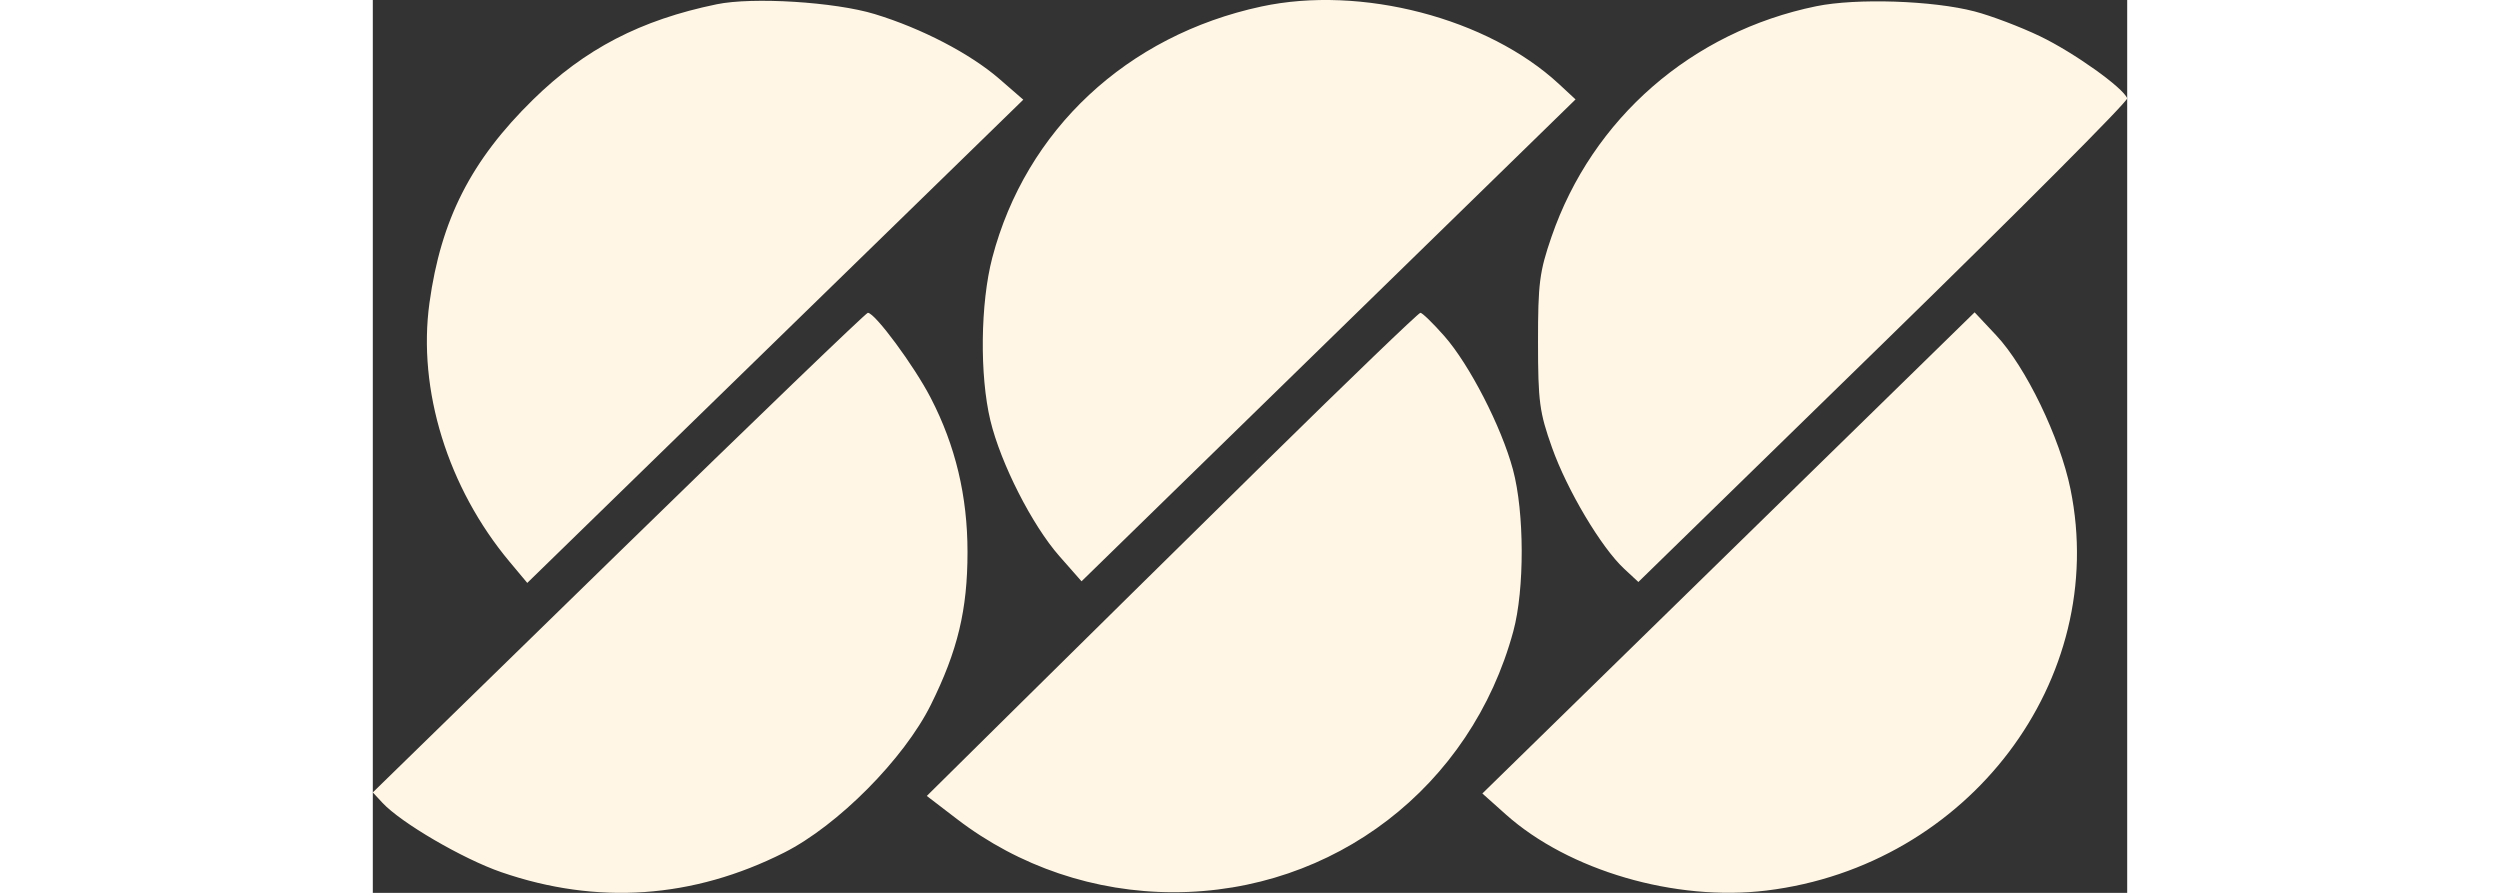 <svg width="112" height="40" viewBox="0 0 112 57" fill="none" xmlns="http://www.w3.org/2000/svg">
<rect x="0" y="0" width="112" height="57" fill="#333333" stroke="none"/>
<path fill-rule="evenodd" clip-rule="evenodd" d="M21.957 0.272C17.094 1.274 13.531 3.124 10.228 6.362C6.273 10.24 4.352 14.012 3.616 19.343C2.851 24.889 4.788 31.145 8.732 35.862L9.861 37.213L25.694 21.789L41.527 6.364L40.002 5.04C38.14 3.424 35.033 1.808 32.034 0.896C29.493 0.123 24.255 -0.201 21.957 0.272ZM56.725 0.416C48.142 2.262 41.689 8.288 39.547 16.455C38.788 19.352 38.734 23.973 39.427 26.849C40.086 29.583 42.091 33.527 43.826 35.498L45.245 37.11L61.014 21.728L76.783 6.346L75.733 5.372C71.186 1.153 63.101 -0.955 56.725 0.416ZM92.158 0.396C84.208 2.023 77.853 7.555 75.247 15.121C74.48 17.348 74.385 18.088 74.387 21.845C74.389 25.646 74.479 26.317 75.279 28.569C76.244 31.287 78.42 34.946 79.878 36.302L80.793 37.154L96.457 21.875C105.071 13.472 112.066 6.453 112 6.277C111.745 5.598 108.59 3.35 106.439 2.316C105.199 1.72 103.318 1.006 102.26 0.73C99.592 0.033 94.719 -0.127 92.158 0.396ZM15.695 35.278L0 50.588L0.613 51.249C1.802 52.529 5.744 54.83 8.205 55.68C14.322 57.791 20.439 57.367 26.262 54.429C29.695 52.696 33.911 48.447 35.628 44.989C37.339 41.542 37.966 38.93 37.966 35.245C37.966 31.67 37.199 28.456 35.617 25.399C34.557 23.351 32.058 19.969 31.604 19.969C31.486 19.969 24.327 26.858 15.695 35.278ZM57.043 29.429C51.753 34.633 44.712 41.573 41.396 44.852L35.367 50.813L37.29 52.286C41.253 55.323 46.09 56.958 51.113 56.96C61.355 56.964 70.118 50.234 72.811 40.297C73.533 37.633 73.522 32.703 72.787 29.977C72.053 27.248 70.01 23.276 68.406 21.454C67.686 20.637 66.999 19.969 66.879 19.969C66.76 19.969 62.333 24.226 57.043 29.429ZM86.547 35.297L70.834 50.656L72.327 51.99C76.34 55.576 83.147 57.564 88.975 56.852C101.878 55.273 110.869 43.395 108.378 31.217C107.706 27.933 105.527 23.421 103.64 21.41L102.26 19.939L86.547 35.297Z" fill="#FFF6E5"/>
</svg>
